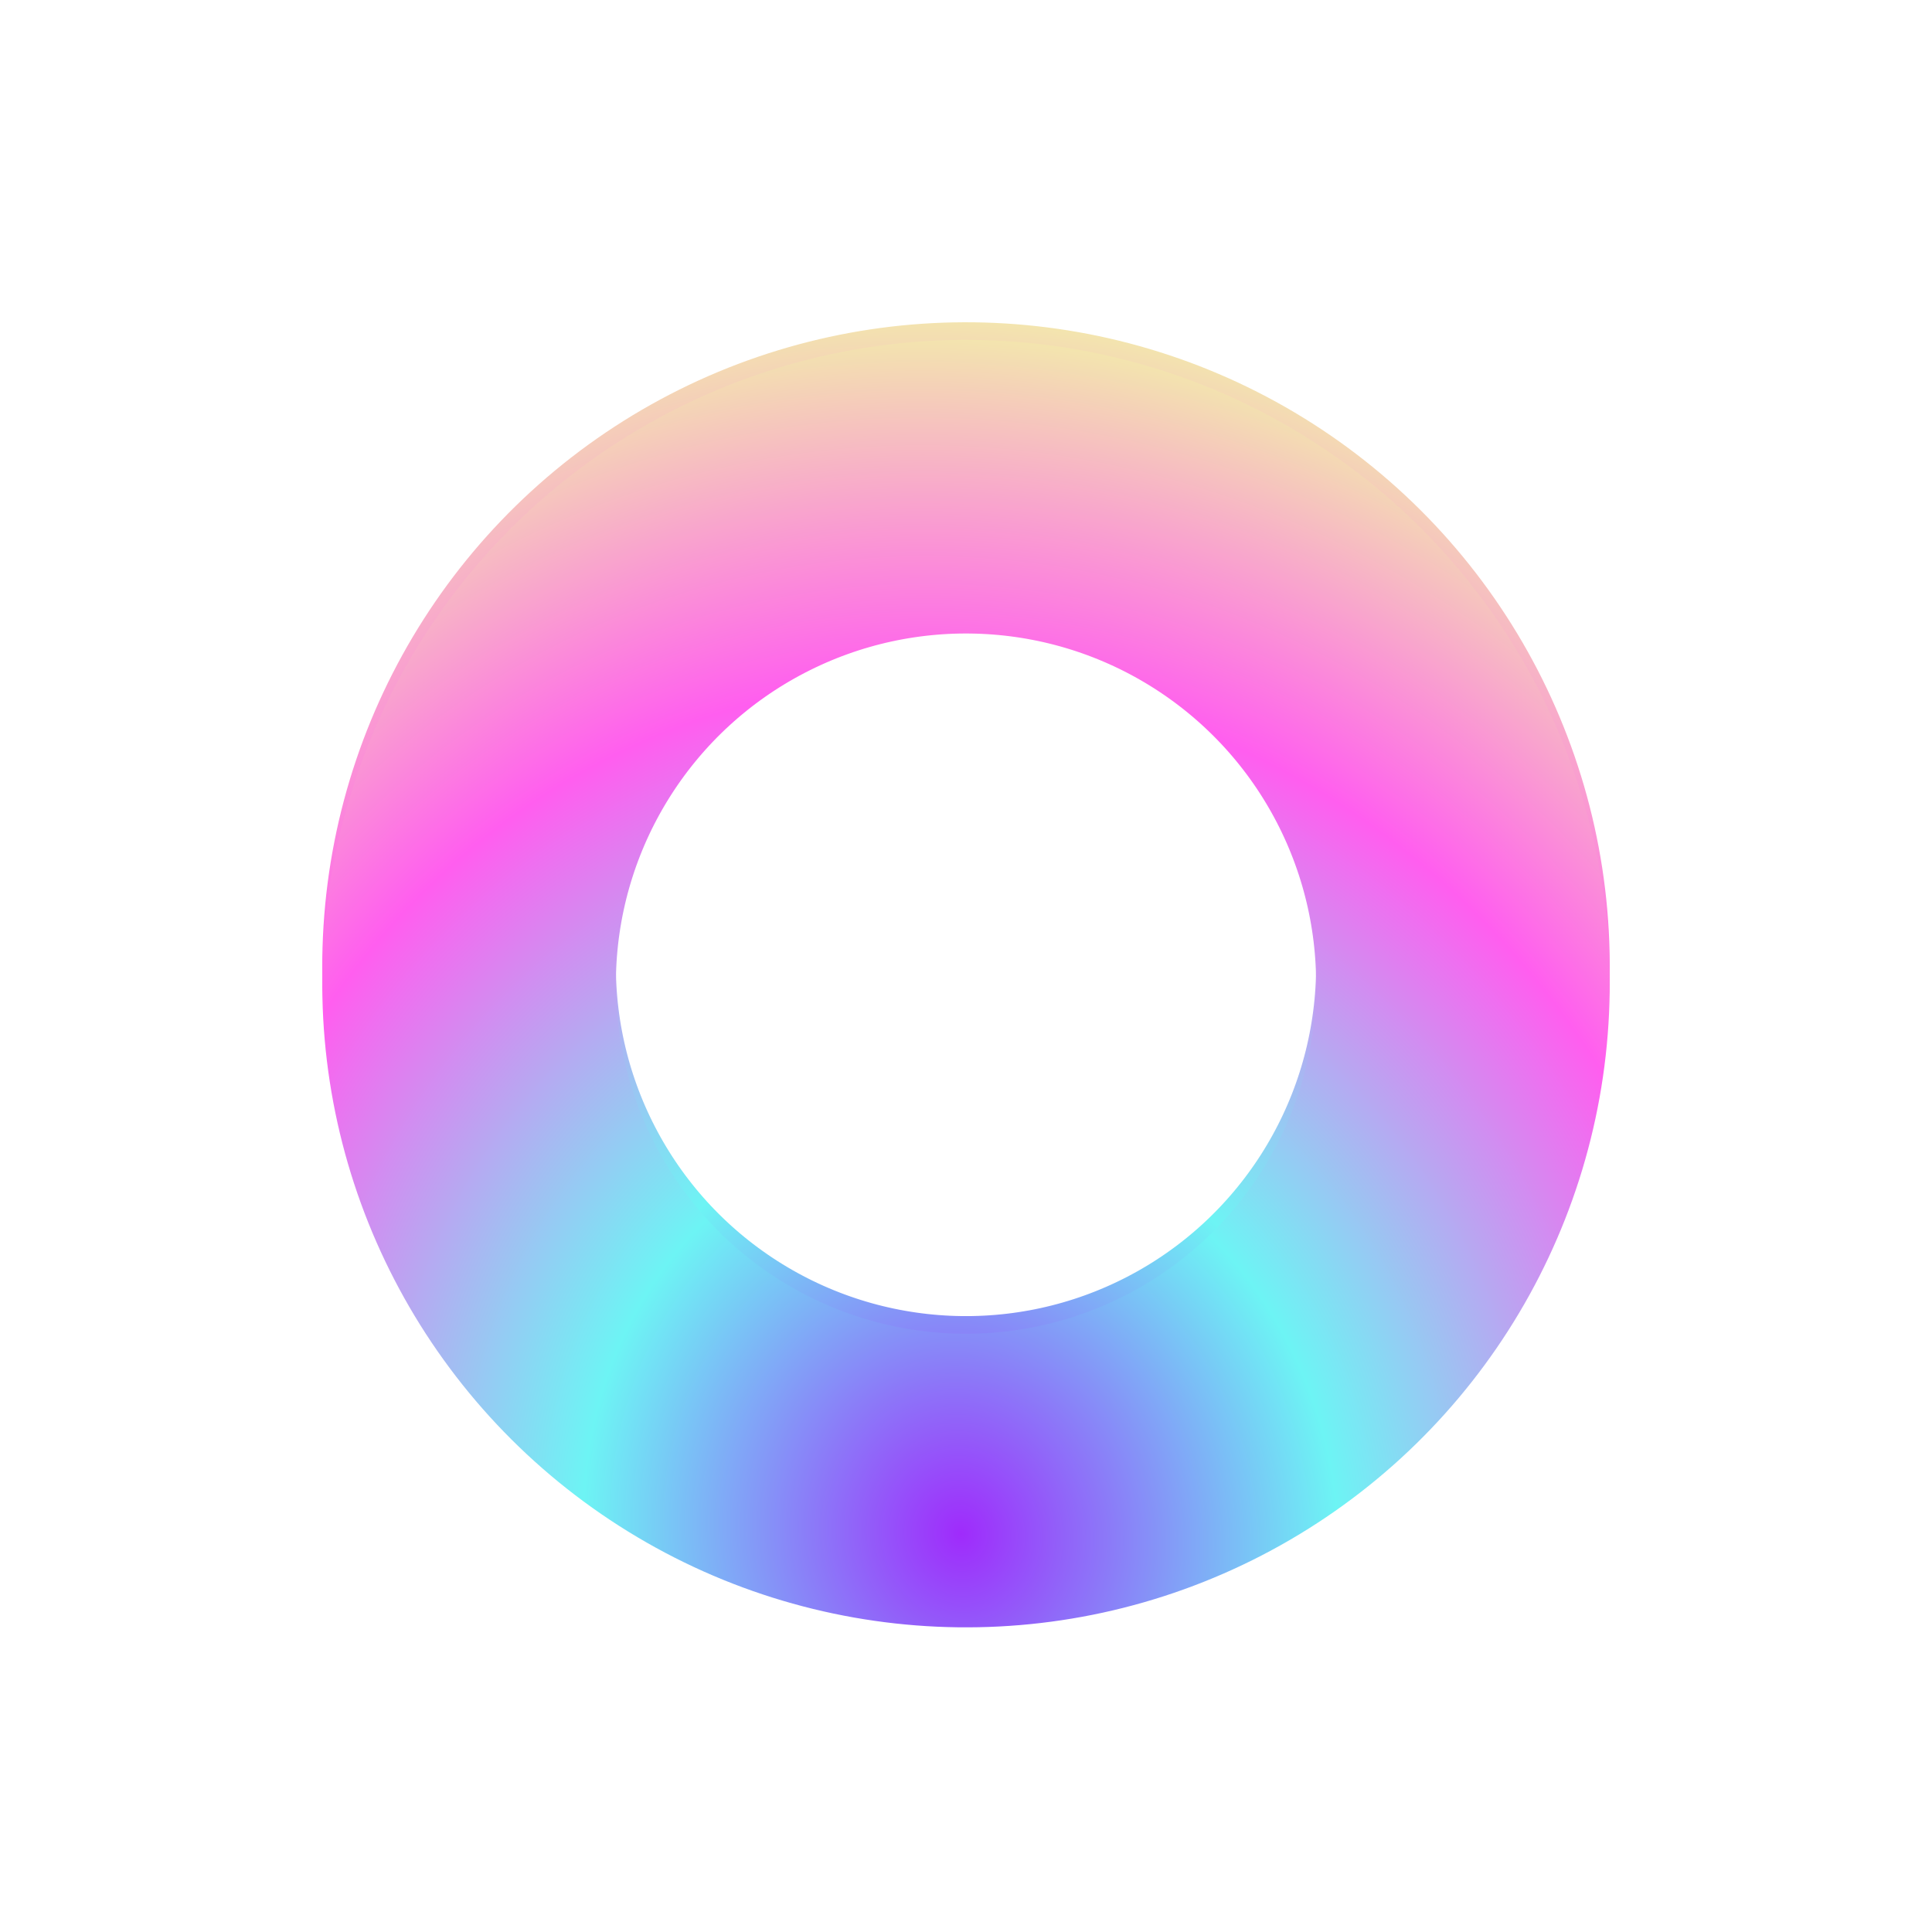 <svg width="329" height="329" viewBox="0 0 329 329" fill="none" xmlns="http://www.w3.org/2000/svg">
    <g filter="url(#filter0_f_240_1077)">
        <circle cx="164.5" cy="164.5" r="84.621" transform="rotate(-177.39 164.5 164.5)"
            stroke="url(#paint0_angular_240_1077)" stroke-width="50" />
    </g>
    <g filter="url(#filter1_i_240_1077)">
        <circle cx="164.5" cy="164.5" r="84.621" transform="rotate(-177.39 164.5 164.5)"
            stroke="url(#paint1_angular_240_1077)" stroke-width="50" />
    </g>
    <defs>
        <filter id="filter0_f_240_1077" x="0.876" y="0.877" width="327.247" height="327.246"
            filterUnits="userSpaceOnUse" color-interpolation-filters="sRGB">
            <feFlood flood-opacity="0" result="BackgroundImageFix" />
            <feBlend mode="normal" in="SourceGraphic" in2="BackgroundImageFix" result="shape" />
            <feGaussianBlur stdDeviation="27" result="effect1_foregroundBlur_240_1077" />
        </filter>
        <filter id="filter1_i_240_1077" x="54.877" y="54.877" width="219.247" height="222.246"
            filterUnits="userSpaceOnUse" color-interpolation-filters="sRGB">
            <feFlood flood-opacity="0" result="BackgroundImageFix" />
            <feBlend mode="normal" in="SourceGraphic" in2="BackgroundImageFix" result="shape" />
            <feColorMatrix in="SourceAlpha" type="matrix"
                values="0 0 0 0 0 0 0 0 0 0 0 0 0 0 0 0 0 0 127 0" result="hardAlpha" />
            <feOffset dy="3" />
            <feGaussianBlur stdDeviation="7" />
            <feComposite in2="hardAlpha" operator="arithmetic" k2="-1" k3="1" />
            <feColorMatrix type="matrix" values="0 0 0 0 1 0 0 0 0 1 0 0 0 0 1 0 0 0 1 0" />
            <feBlend mode="normal" in2="shape" result="effect1_innerShadow_240_1077" />
        </filter>
        <radialGradient id="paint0_angular_240_1077" cx="0" cy="0" r="1"
            gradientUnits="userSpaceOnUse"
            gradientTransform="translate(161.756 70.124) rotate(77.815) scale(208.699 188.619)">
            <stop stop-color="#9F2BFB" />
            <stop offset="0.339" stop-color="#6DF4F4" />
            <stop offset="0.703" stop-color="#FF5EEF" />
            <stop offset="1" stop-color="#F2EBAB" />
        </radialGradient>
        <radialGradient id="paint1_angular_240_1077" cx="0" cy="0" r="1"
            gradientUnits="userSpaceOnUse"
            gradientTransform="translate(161.756 70.124) rotate(77.815) scale(208.699 188.619)">
            <stop stop-color="#9F2BFB" />
            <stop offset="0.339" stop-color="#6DF4F4" />
            <stop offset="0.703" stop-color="#FF5EEF" />
            <stop offset="1" stop-color="#F2EBAB" />
        </radialGradient>
    </defs>
</svg>    